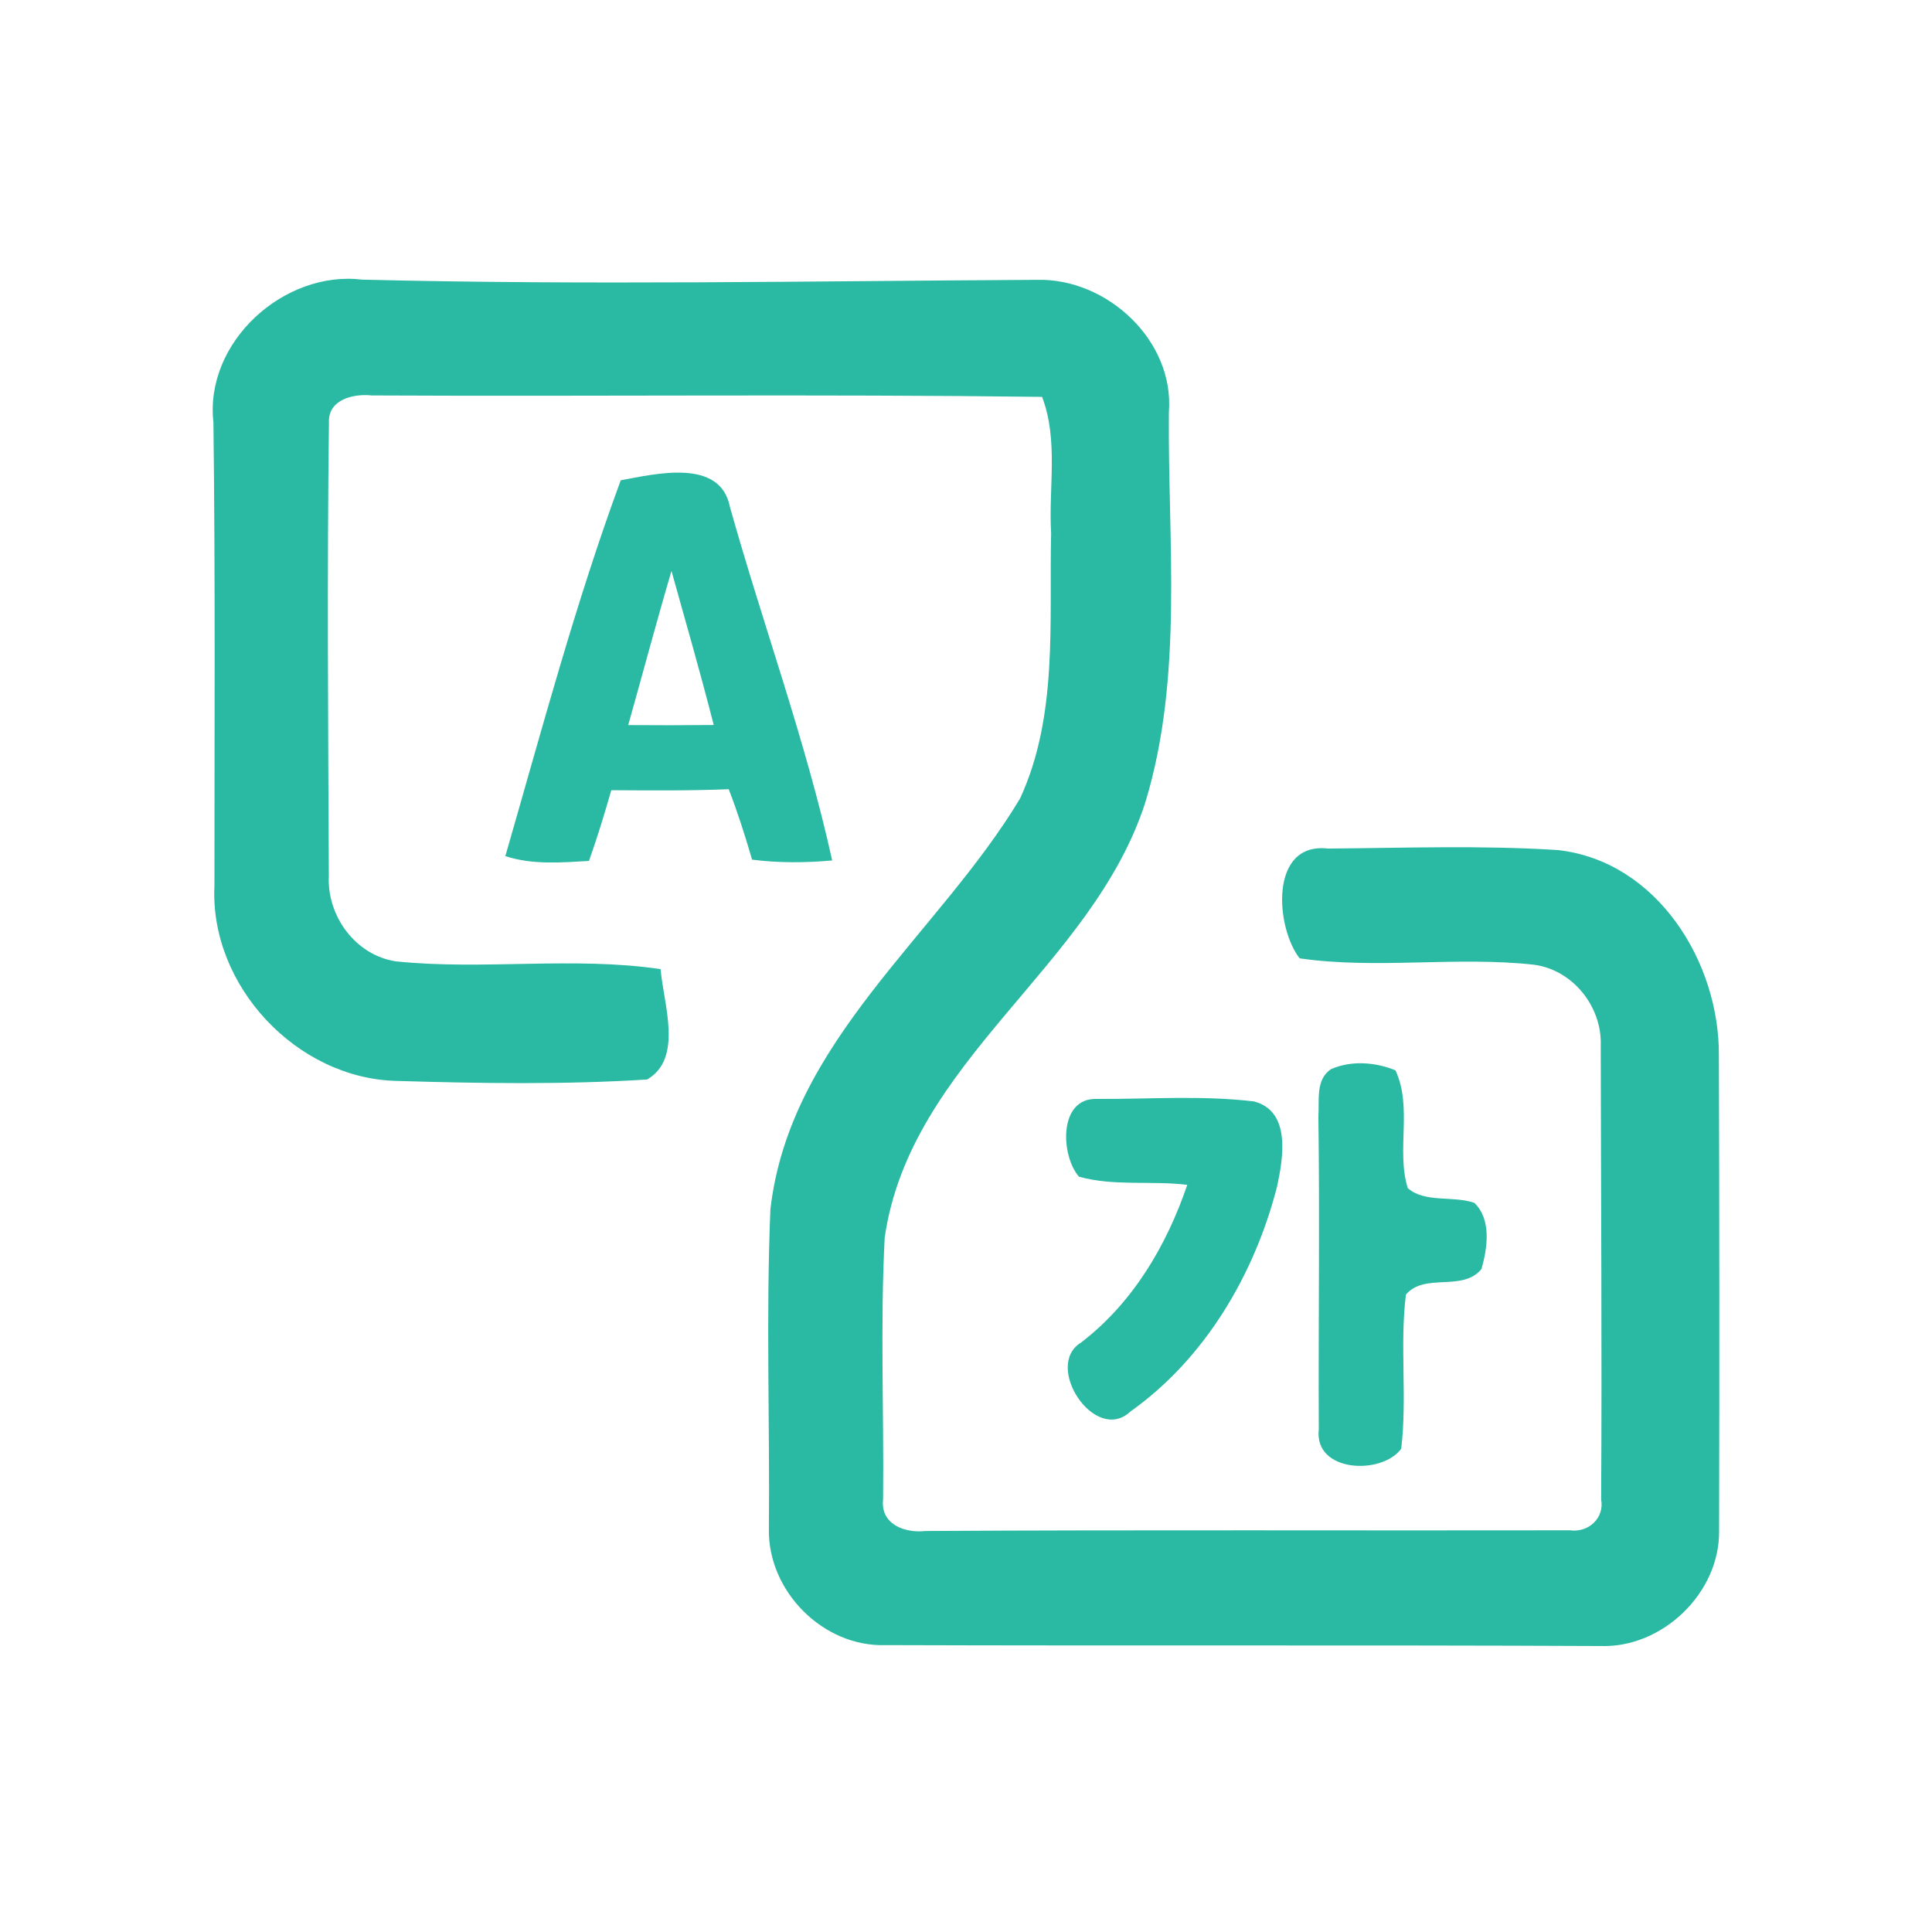 <?xml version="1.0" encoding="UTF-8" ?>
<!DOCTYPE svg PUBLIC "-//W3C//DTD SVG 1.1//EN" "http://www.w3.org/Graphics/SVG/1.1/DTD/svg11.dtd">
<svg width="192pt" height="192pt" viewBox="0 0 192 192" version="1.1" xmlns="http://www.w3.org/2000/svg">
<g id="#2ab9a2ff">
<path fill="#2ab9a2" opacity="1.00" d=" M 21.21 41.98 C 20.31 34.02 28.19 26.84 36.00 27.79 C 58.34 28.35 80.69 27.93 103.03 27.81 C 109.99 27.62 116.74 33.83 116.16 41.00 C 116.05 53.87 117.62 67.18 113.84 79.68 C 108.57 96.15 90.48 105.34 87.92 122.99 C 87.47 131.64 87.85 140.34 87.76 149.01 C 87.48 151.47 89.90 152.38 91.95 152.15 C 113.31 152.02 134.67 152.12 156.02 152.08 C 157.83 152.34 159.47 150.88 159.12 149.01 C 159.21 133.99 159.10 118.96 159.08 103.94 C 159.23 100.08 156.36 96.43 152.50 95.88 C 144.76 95.01 136.85 96.35 129.16 95.24 C 126.76 92.19 126.11 83.64 131.99 84.33 C 139.59 84.27 147.23 83.99 154.83 84.48 C 164.67 85.58 170.90 95.61 170.82 104.93 C 170.87 120.64 170.88 136.36 170.84 152.07 C 170.96 158.26 165.23 163.79 159.07 163.58 C 135.39 163.47 111.70 163.57 88.02 163.49 C 81.82 163.70 76.32 158.16 76.41 151.99 C 76.51 141.40 76.12 130.78 76.56 120.21 C 78.46 103.45 93.20 92.96 101.37 79.36 C 105.17 71.14 104.25 61.80 104.46 53.00 C 104.19 48.49 105.21 43.77 103.56 39.44 C 81.35 39.16 59.14 39.41 36.94 39.30 C 35.14 39.10 32.59 39.70 32.69 41.98 C 32.50 56.99 32.61 72.01 32.68 87.02 C 32.47 91.02 35.32 94.93 39.35 95.54 C 48.08 96.44 56.95 95.03 65.65 96.31 C 65.93 99.76 67.93 105.17 64.31 107.28 C 56.05 107.80 47.71 107.67 39.43 107.42 C 29.50 107.20 20.84 97.97 21.31 88.05 C 21.31 72.69 21.40 57.33 21.21 41.98 Z" />
<path fill="#2ab9a2" opacity="1.00" d=" M 61.69 47.73 C 65.18 47.09 71.59 45.51 72.54 50.38 C 75.83 62.12 80.08 73.62 82.70 85.51 C 80.05 85.75 77.38 85.77 74.74 85.43 C 74.06 83.07 73.30 80.72 72.42 78.43 C 68.53 78.59 64.64 78.55 60.75 78.53 C 60.07 80.89 59.36 83.25 58.53 85.56 C 55.75 85.72 52.91 85.96 50.22 85.08 C 53.83 72.58 57.20 59.90 61.69 47.73 M 66.73 56.74 C 65.23 61.83 63.87 66.96 62.43 72.06 C 65.26 72.08 68.10 72.08 70.93 72.05 C 69.62 66.92 68.16 61.84 66.73 56.74 Z" />
<path fill="#2ab9a2" opacity="1.00" d=" M 132.30 106.24 C 134.31 105.37 136.68 105.55 138.68 106.37 C 140.39 110.05 138.74 114.32 139.90 118.07 C 141.58 119.57 144.41 118.80 146.52 119.54 C 148.24 121.20 147.82 124.02 147.23 126.11 C 145.34 128.42 141.62 126.44 139.72 128.65 C 139.09 133.73 139.86 138.89 139.25 143.98 C 137.30 146.62 130.56 146.34 131.06 142.04 C 131.01 131.68 131.16 121.32 131.02 110.96 C 131.13 109.37 130.71 107.26 132.30 106.24 Z" />
<path fill="#2ab9a2" opacity="1.00" d=" M 107.23 116.94 C 105.40 114.85 105.16 109.07 109.02 109.21 C 114.21 109.24 119.46 108.84 124.63 109.46 C 128.32 110.44 127.52 115.07 126.92 117.89 C 124.69 126.63 119.76 135.02 112.32 140.29 C 108.82 143.56 103.64 135.71 107.45 133.41 C 112.57 129.48 115.93 123.80 117.99 117.75 C 114.42 117.31 110.72 117.91 107.23 116.94 Z" />
</g>
</svg>

